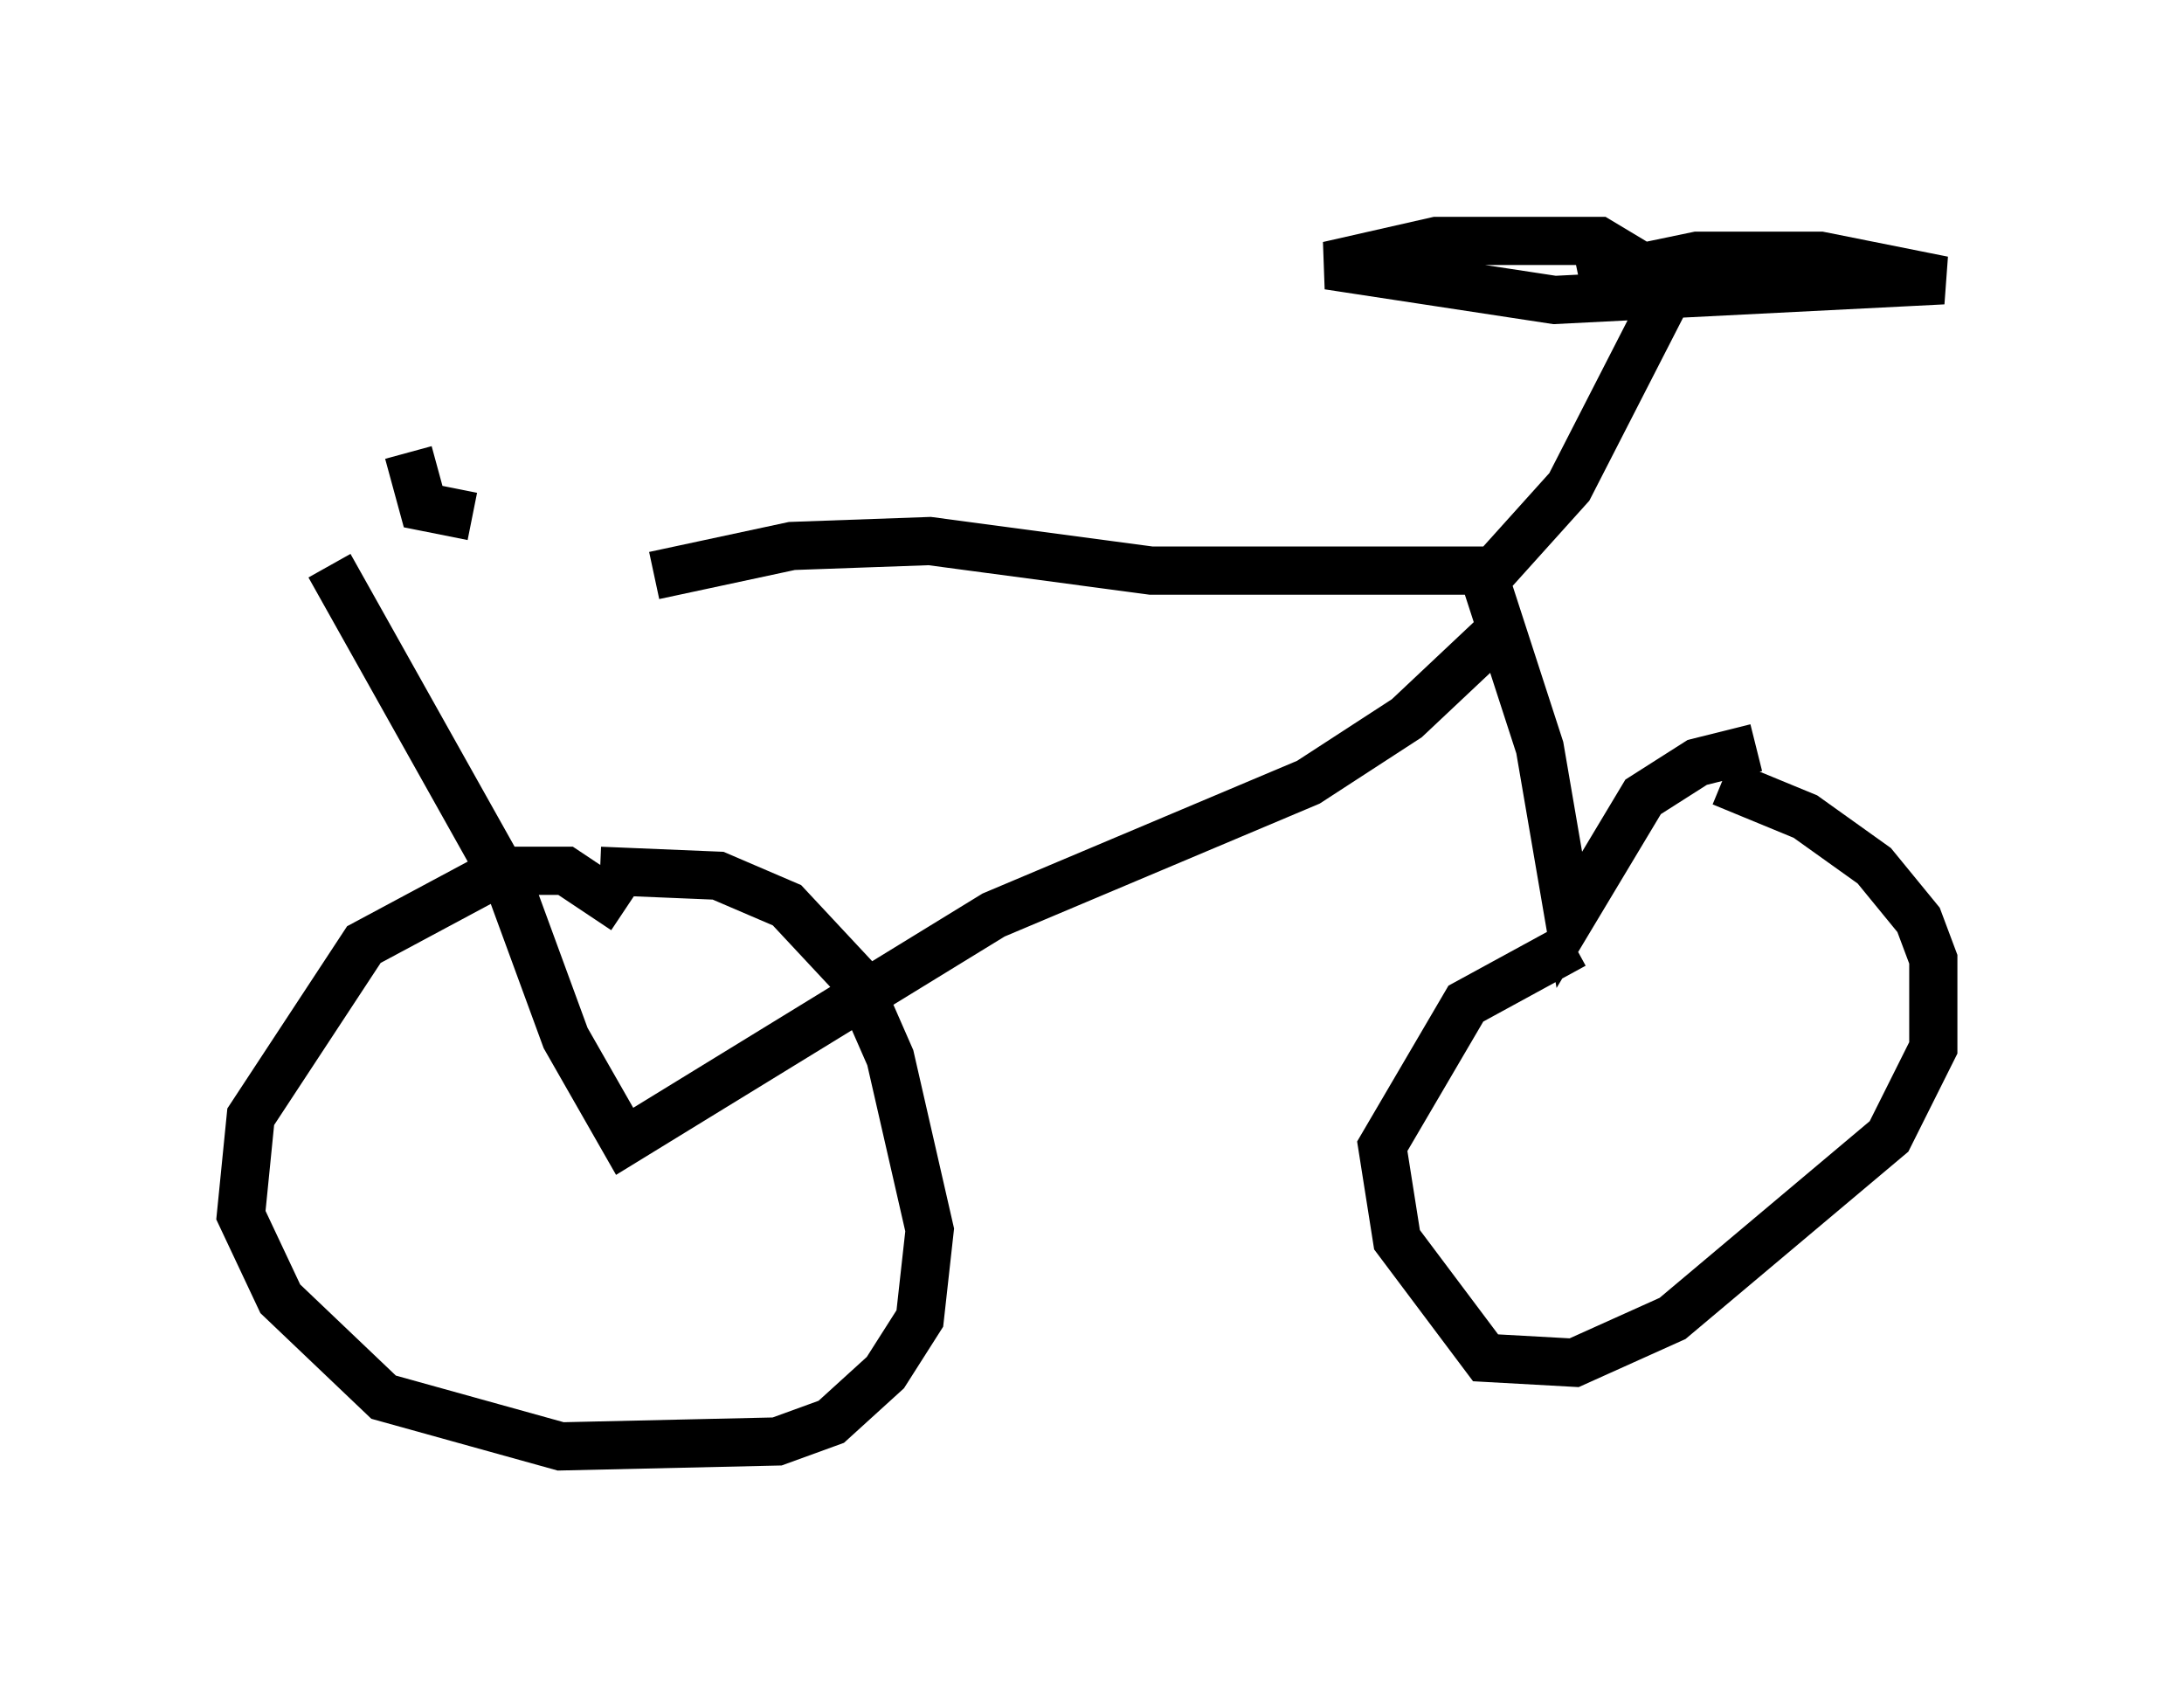 <?xml version="1.0" encoding="utf-8" ?>
<svg baseProfile="full" height="35.011" version="1.1" width="45.321" xmlns="http://www.w3.org/2000/svg" xmlns:ev="http://www.w3.org/2001/xml-events" xmlns:xlink="http://www.w3.org/1999/xlink"><defs /><rect fill="white" height="35.011" width="45.321" x="0" y="0" /><path d="M7.348, 11.738 m6.227, 0.204 l2.858, -0.613 2.858, -0.102 l4.594, 0.613 7.248, 0.0 l-0.408, 0.204 m-23.888, -0.306 l3.777, 6.738 1.123, 3.063 l1.225, 2.144 7.656, -4.696 l6.533, -2.756 2.042, -1.327 l1.735, -1.633 m-17.967, 5.615 l-1.225, -0.817 -1.327, 0.0 l-2.858, 1.531 -2.348, 3.573 l-0.204, 2.042 0.817, 1.735 l2.144, 2.042 3.675, 1.021 l4.492, -0.102 1.123, -0.408 l1.123, -1.021 0.715, -1.123 l0.204, -1.838 -0.817, -3.573 l-0.715, -1.633 -1.429, -1.531 l-1.429, -0.613 -2.45, -0.102 m20.213, 1.531 l-2.246, 1.225 -1.735, 2.96 l0.306, 1.94 1.838, 2.45 l1.838, 0.102 2.042, -0.919 l4.492, -3.777 0.919, -1.838 l0.0, -1.838 -0.306, -0.817 l-0.919, -1.123 -1.429, -1.021 l-1.735, -0.715 m-5.002, -4.492 l1.225, 3.777 0.613, 3.573 l1.531, -2.552 1.123, -0.715 l1.225, -0.306 m-5.717, -3.369 l1.838, -2.042 2.144, -4.185 l-1.531, -0.919 -3.369, 0.0 l-2.246, 0.51 4.696, 0.715 l8.065, -0.408 -2.552, -0.51 l-2.552, 0.0 -2.45, 0.51 m-22.969, 4.9 l-1.021, -0.204 -0.306, -1.123 " fill="none" stroke="black" stroke-width="1" /></svg>